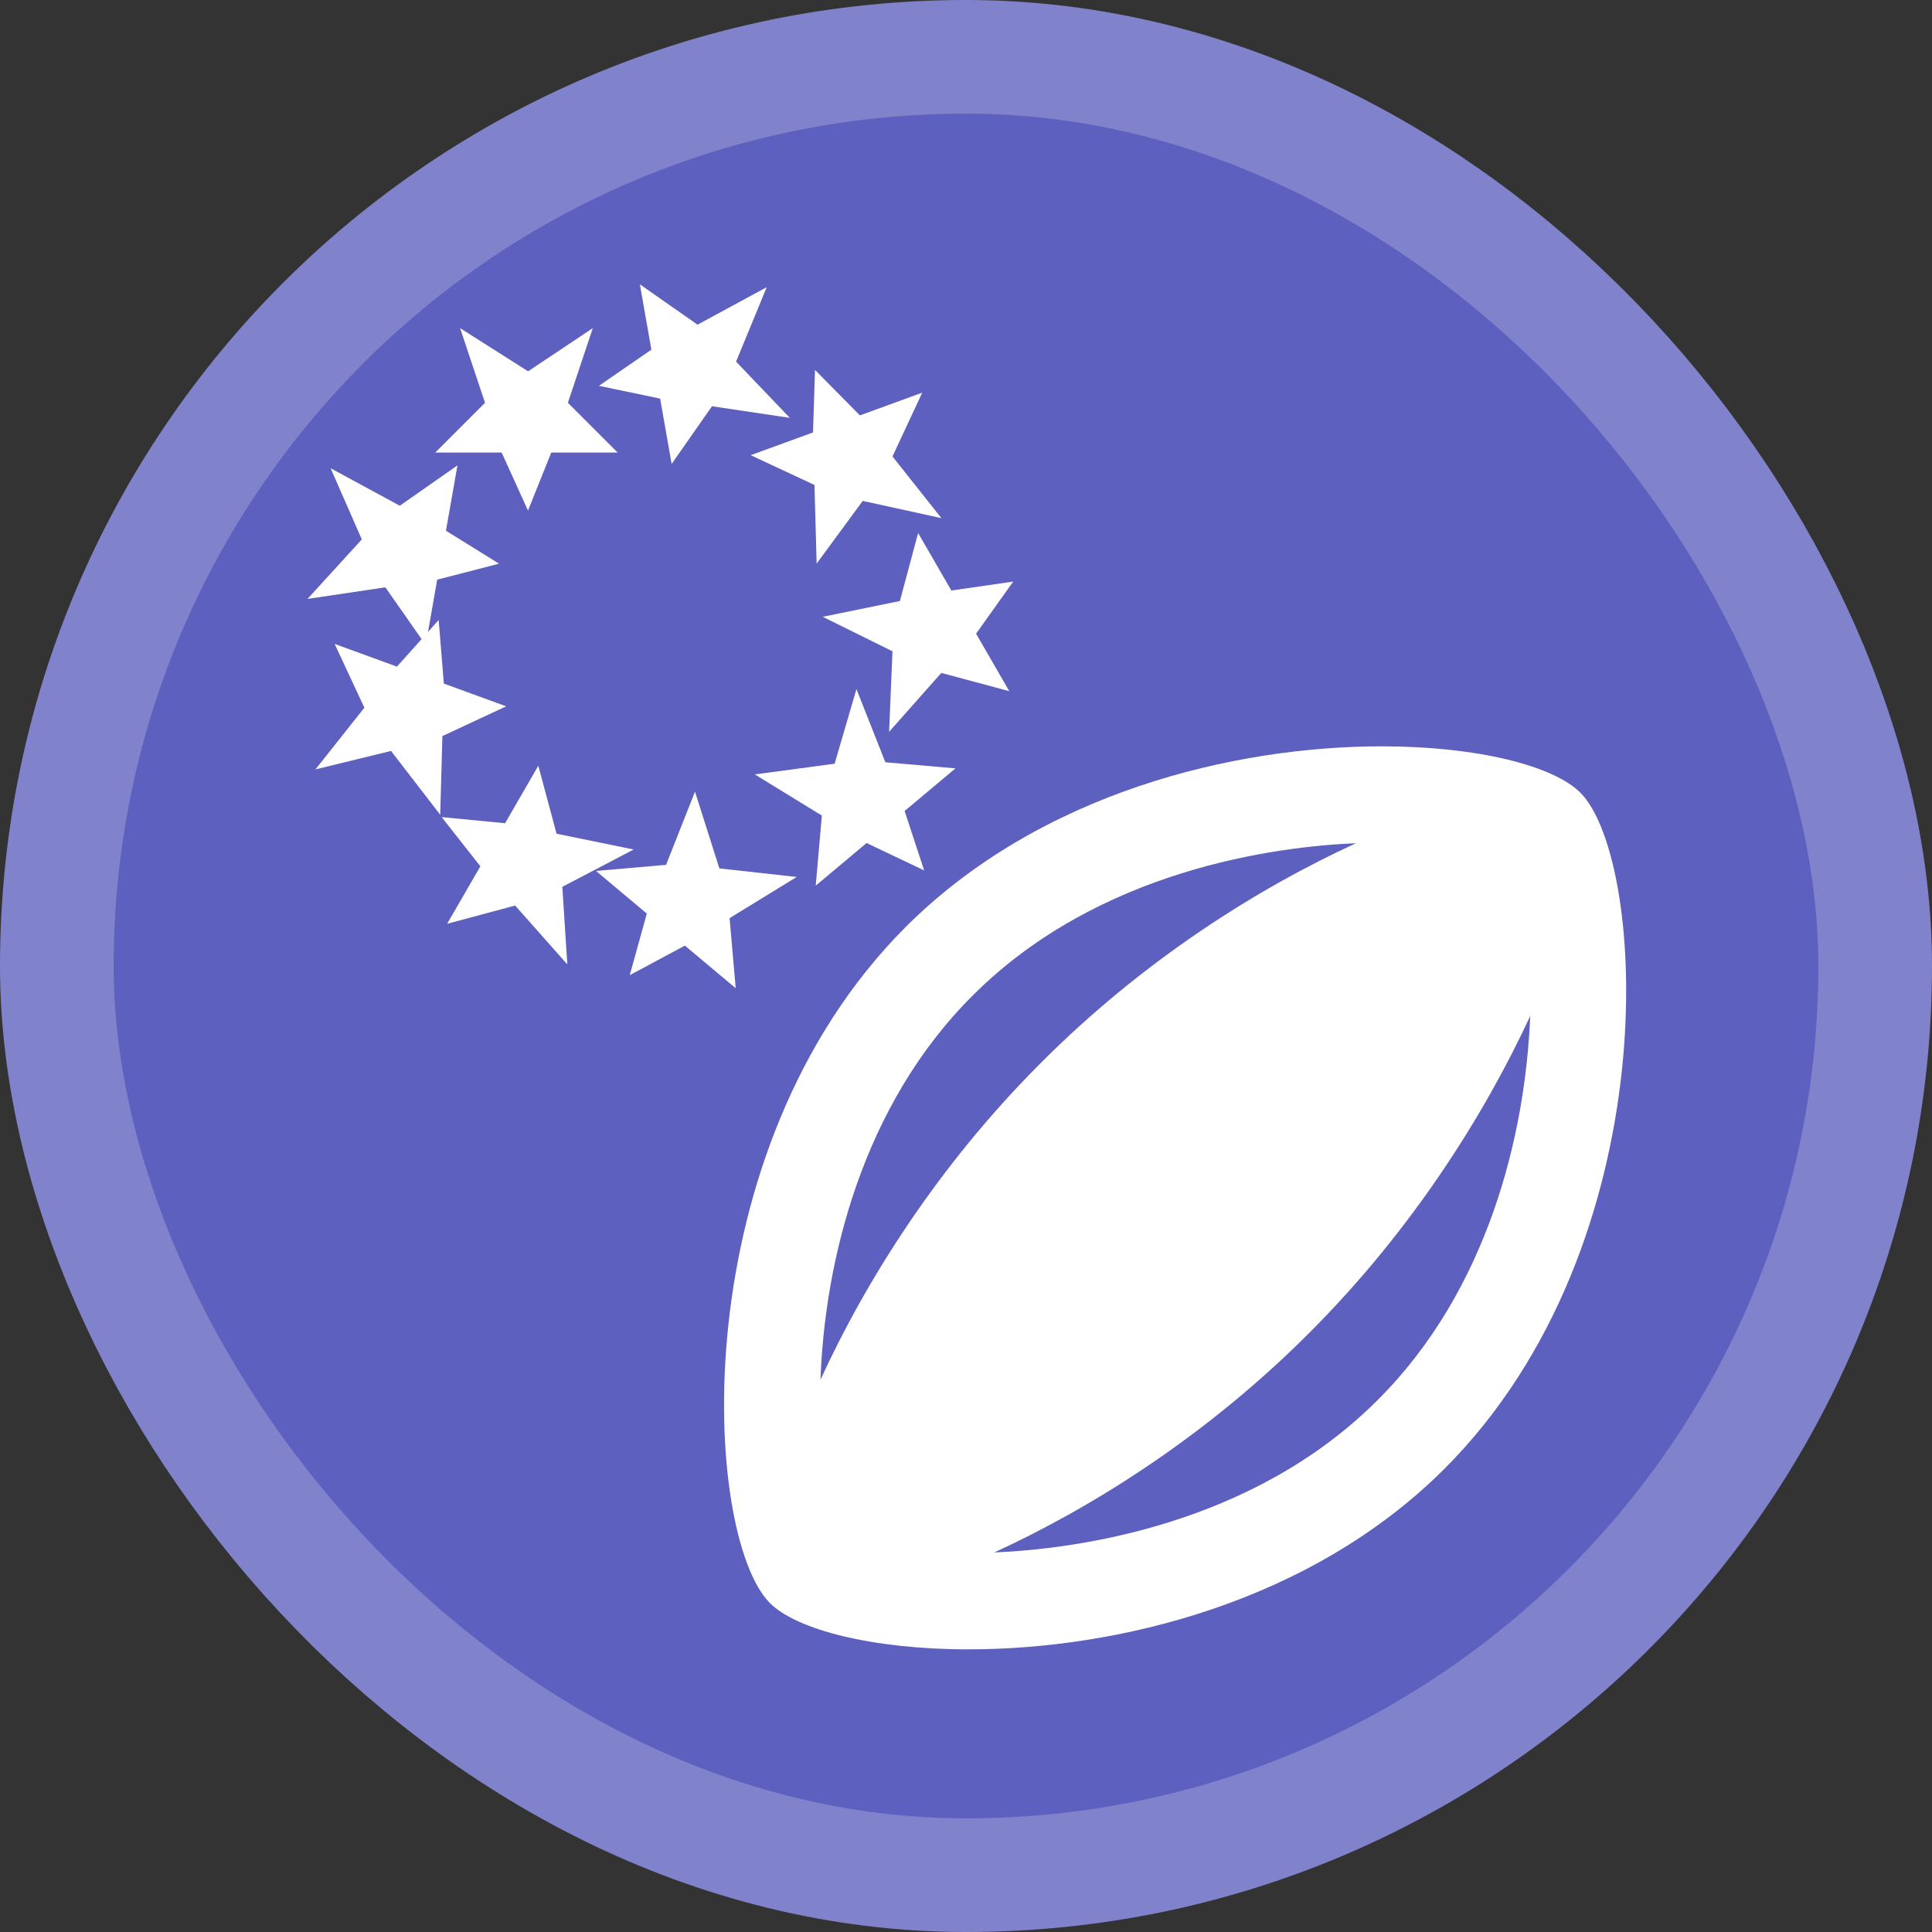<?xml version="1.0" encoding="UTF-8"?>
<svg width="17" height="17" version="1.1" viewBox="0 0 17 17" xmlns="http://www.w3.org/2000/svg">
 <rect x="0" y="0" width="17" height="17" fill="#333333" stroke="none"/>
 <rect width="17" height="17" fill="none"/>
 <rect x="1" y="1" width="15" height="15" rx="7.5" ry="7.5" fill="#8083cb" stroke="#8083cb" stroke-linejoin="round" stroke-width="2"/>
 <rect x="1" y="1" width="15" height="15" rx="7.5" ry="7.5" fill="#5d60be"/>
 <g transform="matrix(.803 0 0 .803 -.152 .052)" fill="#fff">
  <g transform="matrix(.523 0 0 .523 6.79 6.785)">
   <path d="m20.49 3.51c-0.56-0.56-2.15-0.97-4.16-0.97-3.08 0-7.15 0.96-9.98 3.79-4.69 4.7-4.25 12.74-2.84 14.16 0.56 0.56 2.15 0.97 4.16 0.97 3.08 0 7.15-0.96 9.98-3.79 4.69-4.7 4.25-12.74 2.84-14.16zm-12.73 4.25c2.64-2.64 6.35-3.12 8.03-3.19-2.05 0.94-4.46 2.45-6.61 4.61-2.16 2.16-3.67 4.58-4.61 6.63 0.09-2.48 0.87-5.74 3.19-8.05zm8.48 8.48c-2.64 2.64-6.35 3.12-8.03 3.19 2.05-0.94 4.46-2.45 6.61-4.61 2.16-2.16 3.67-4.58 4.62-6.63-0.1 2.48-0.88 5.74-3.2 8.05z"/>
  </g>
  <g stroke-width=".182">
   <path d="m5.029 8.889 0.424 0.539-0.364 0.63 0.745-0.2 0.572 0.645-0.055-0.85 0.782-0.409-0.845-0.173-0.2-0.745-0.364 0.63z"/>
   <path d="m5.658 6.112-0.582-0.361 0.126-0.716-0.632 0.442-0.758-0.411 0.342 0.78-0.595 0.652 0.853-0.127 0.442 0.632 0.126-0.716z"/>
   <path d="m4.996 6.729-0.457 0.511-0.683-0.249 0.326 0.699-0.536 0.676 0.828-0.202 0.539 0.699 0.024-0.862 0.699-0.326-0.683-0.249z"/>
   <path d="m11.292 6.308-0.678 0.098-0.364-0.63-0.2 0.745-0.845 0.173 0.764 0.378-0.037 0.882 0.572-0.645 0.745 0.2-0.364-0.63z"/>
   <path d="m7.09 10.621 0.604-0.324 0.557 0.467-0.067-0.768 0.735-0.451-0.847-0.094-0.267-0.841-0.317 0.802-0.768 0.067 0.557 0.467z"/>
   <path d="m10.316 9.473-0.214-0.651 0.557-0.467-0.768-0.067-0.317-0.802-0.239 0.818-0.875 0.117 0.735 0.451-0.067 0.768 0.557-0.467z"/>
   <path d="m5.975 5.53 0.255-0.636 0.727-5e-7 -0.545-0.545 0.273-0.818-0.709 0.473-0.745-0.473 0.273 0.818-0.545 0.545 0.727 3e-7z"/>
   <path d="m9.12 3.989-0.022 0.685-0.683 0.249 0.699 0.326 0.024 0.862 0.505-0.687 0.862 0.189-0.536-0.676 0.326-0.699-0.683 0.249z"/>
   <path d="m6.752 4.163 0.671 0.14 0.126 0.716 0.442-0.632 0.853 0.127-0.589-0.616 0.336-0.816-0.758 0.411-0.632-0.442 0.126 0.716z"/>
  </g>
 </g>
</svg>
